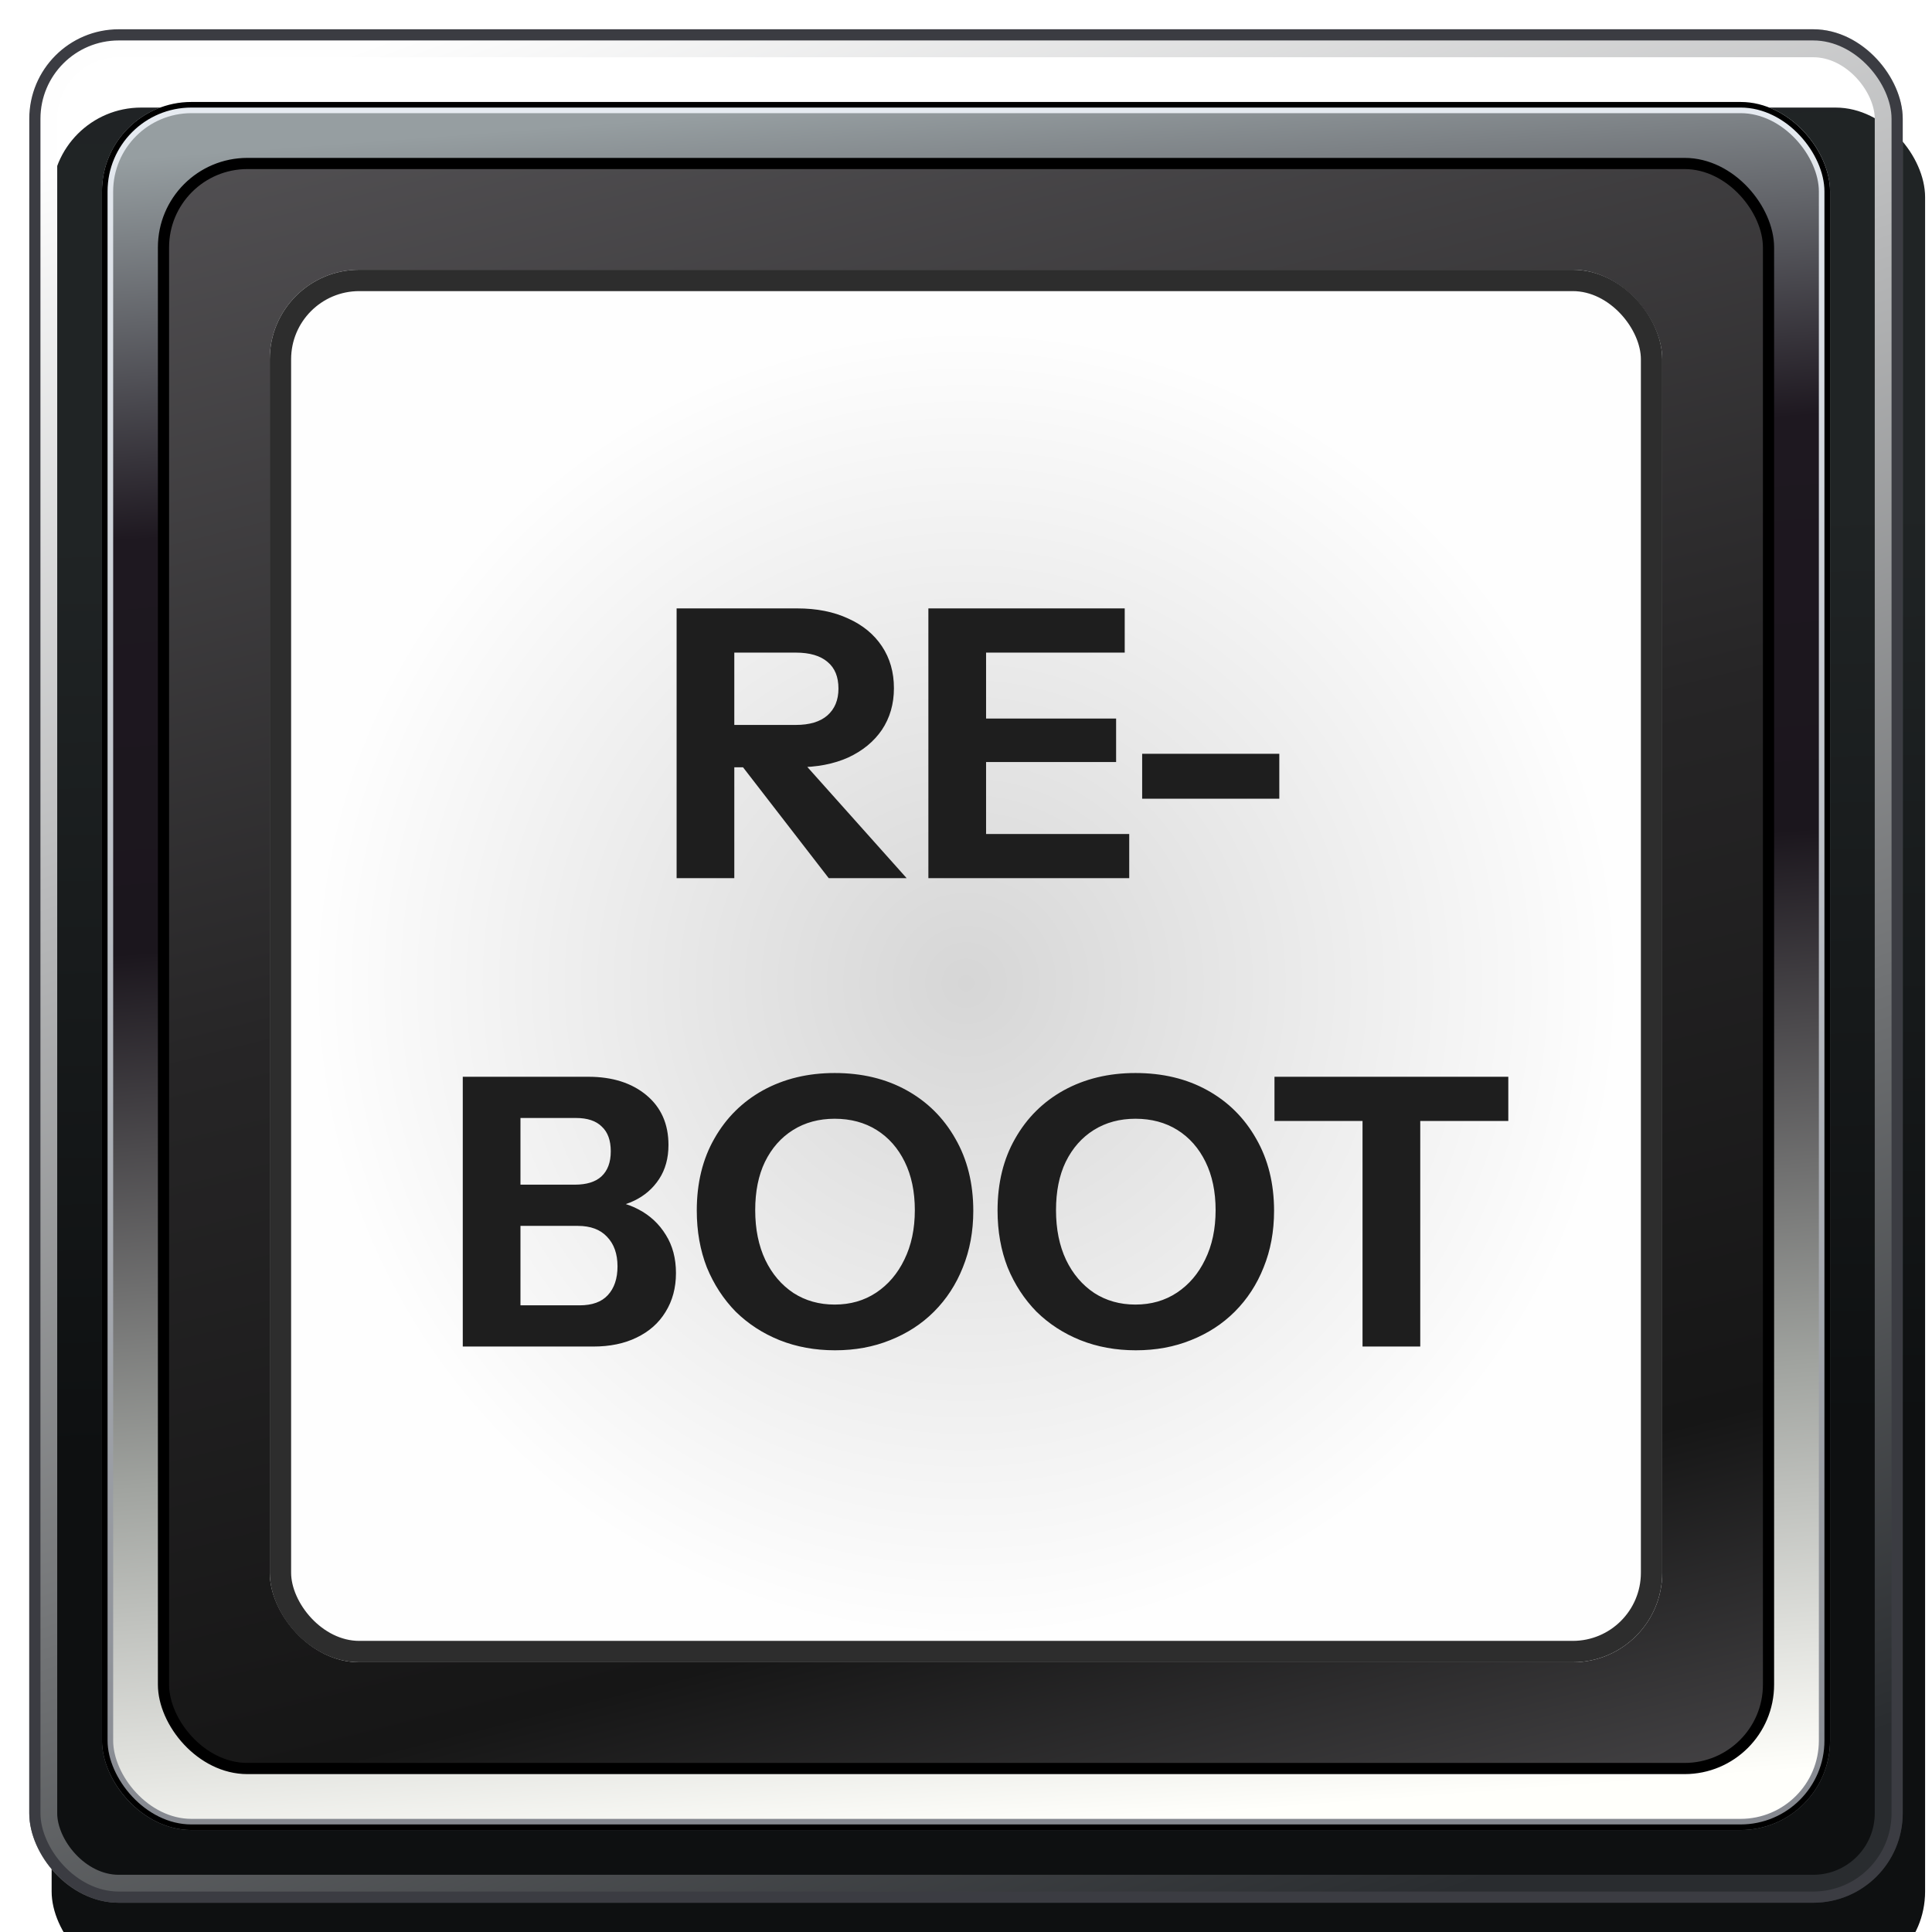 <svg width="66" height="66" viewBox="0 0 66 66" fill="none" xmlns="http://www.w3.org/2000/svg">
<g filter="url(#filter0_i_906_2511)">
<rect x="1" y="1" width="64" height="64" rx="3.057" fill="url(#paint0_linear_906_2511)"/>
</g>
<rect x="1.477" y="1.478" width="63.045" height="63.045" rx="2.579" stroke="url(#paint1_linear_906_2511)" stroke-width="0.955"/>
<g filter="url(#filter1_f_906_2511)">
<rect x="1.191" y="1.191" width="63.618" height="63.618" rx="2.866" stroke="#3B3C42" stroke-width="0.382"/>
</g>
<rect x="3.675" y="3.675" width="58.651" height="58.651" rx="2.866" fill="url(#paint2_linear_906_2511)" stroke="url(#paint3_linear_906_2511)" stroke-width="0.382"/>
<g filter="url(#filter2_f_906_2511)">
<rect x="3.579" y="3.579" width="58.842" height="58.842" rx="2.961" stroke="black" stroke-width="0.191"/>
</g>
<rect x="5.585" y="5.585" width="54.83" height="54.83" rx="2.866" fill="url(#paint4_linear_906_2511)" stroke="url(#paint5_linear_906_2511)" stroke-width="0.382"/>
<rect x="9.215" y="9.215" width="47.57" height="47.57" rx="3.057" fill="url(#paint6_radial_906_2511)"/>
<path d="M23.114 30V20.784H27.235C27.901 20.784 28.481 20.899 28.976 21.13C29.471 21.352 29.855 21.667 30.128 22.077C30.401 22.486 30.538 22.964 30.538 23.51C30.538 24.048 30.401 24.522 30.128 24.931C29.855 25.332 29.471 25.648 28.976 25.878C28.481 26.1 27.901 26.211 27.235 26.211H24.675V24.765H27.184C27.654 24.765 28.012 24.658 28.259 24.445C28.515 24.223 28.643 23.916 28.643 23.523C28.643 23.122 28.52 22.819 28.272 22.614C28.025 22.401 27.662 22.294 27.184 22.294H25.085V30H23.114ZM28.311 30L24.611 25.213H26.698L30.973 30H28.311ZM31.715 30V20.784H33.686V30H31.715ZM32.637 30V28.49H38.576V30H32.637ZM32.637 26.032V24.547H38.128V26.032H32.637ZM32.637 22.294V20.784H38.422V22.294H32.637ZM39.018 27.286V25.75H43.703V27.286H39.018ZM17.422 46V44.592H19.802C20.229 44.592 20.549 44.477 20.762 44.246C20.984 44.008 21.095 43.679 21.095 43.261C21.095 42.834 20.976 42.497 20.737 42.25C20.506 42.002 20.174 41.878 19.738 41.878H17.422V40.47H19.636C20.037 40.47 20.34 40.377 20.545 40.189C20.758 39.992 20.865 39.707 20.865 39.331C20.865 38.956 20.762 38.674 20.558 38.486C20.361 38.29 20.067 38.192 19.674 38.192H17.422V36.784H20.097C20.916 36.784 21.577 36.993 22.081 37.411C22.584 37.829 22.836 38.397 22.836 39.114C22.836 39.566 22.729 39.954 22.516 40.278C22.303 40.603 22.017 40.85 21.658 41.021C21.3 41.191 20.899 41.277 20.455 41.277L20.519 41.008C20.997 41.008 21.428 41.11 21.812 41.315C22.204 41.52 22.516 41.81 22.746 42.186C22.977 42.553 23.092 42.988 23.092 43.491C23.092 43.995 22.973 44.438 22.733 44.822C22.503 45.198 22.175 45.488 21.748 45.693C21.33 45.898 20.835 46 20.263 46H17.422ZM15.809 46V36.784H17.78V46H15.809ZM28.526 46.128C27.843 46.128 27.212 46.013 26.631 45.782C26.06 45.552 25.561 45.228 25.134 44.81C24.716 44.383 24.387 43.88 24.148 43.299C23.918 42.71 23.803 42.062 23.803 41.354C23.803 40.415 24.003 39.596 24.404 38.896C24.805 38.188 25.36 37.637 26.068 37.245C26.785 36.852 27.6 36.656 28.513 36.656C29.443 36.656 30.262 36.852 30.971 37.245C31.679 37.637 32.234 38.188 32.635 38.896C33.044 39.604 33.249 40.428 33.249 41.366C33.249 42.066 33.13 42.71 32.891 43.299C32.66 43.88 32.332 44.383 31.905 44.81C31.487 45.228 30.988 45.552 30.407 45.782C29.836 46.013 29.209 46.128 28.526 46.128ZM28.513 44.566C29.051 44.566 29.524 44.43 29.934 44.157C30.343 43.884 30.663 43.508 30.894 43.03C31.133 42.544 31.252 41.981 31.252 41.341C31.252 40.709 31.137 40.159 30.907 39.69C30.676 39.22 30.356 38.858 29.947 38.602C29.537 38.346 29.059 38.218 28.513 38.218C27.976 38.218 27.502 38.346 27.092 38.602C26.683 38.858 26.363 39.22 26.132 39.69C25.91 40.15 25.799 40.701 25.799 41.341C25.799 41.989 25.915 42.557 26.145 43.043C26.375 43.521 26.695 43.897 27.105 44.17C27.515 44.434 27.984 44.566 28.513 44.566ZM38.801 46.128C38.118 46.128 37.487 46.013 36.907 45.782C36.335 45.552 35.836 45.228 35.409 44.81C34.991 44.383 34.662 43.88 34.423 43.299C34.193 42.71 34.078 42.062 34.078 41.354C34.078 40.415 34.278 39.596 34.679 38.896C35.08 38.188 35.635 37.637 36.343 37.245C37.06 36.852 37.875 36.656 38.788 36.656C39.718 36.656 40.538 36.852 41.246 37.245C41.954 37.637 42.509 38.188 42.91 38.896C43.319 39.604 43.524 40.428 43.524 41.366C43.524 42.066 43.405 42.71 43.166 43.299C42.935 43.88 42.607 44.383 42.18 44.81C41.762 45.228 41.263 45.552 40.683 45.782C40.111 46.013 39.484 46.128 38.801 46.128ZM38.788 44.566C39.326 44.566 39.799 44.43 40.209 44.157C40.619 43.884 40.939 43.508 41.169 43.03C41.408 42.544 41.527 41.981 41.527 41.341C41.527 40.709 41.412 40.159 41.182 39.69C40.951 39.22 40.631 38.858 40.222 38.602C39.812 38.346 39.334 38.218 38.788 38.218C38.251 38.218 37.777 38.346 37.367 38.602C36.958 38.858 36.638 39.22 36.407 39.69C36.185 40.15 36.075 40.701 36.075 41.341C36.075 41.989 36.19 42.557 36.42 43.043C36.651 43.521 36.971 43.897 37.38 44.17C37.79 44.434 38.259 44.566 38.788 44.566ZM46.546 46V38.294H43.538V36.784H51.526V38.294H48.518V46H46.546Z" fill="#1E1E1E"/>
<g filter="url(#filter3_f_906_2511)">
<rect x="9.58" y="9.58" width="46.84" height="46.84" rx="2.692" stroke="#2D2D2D" stroke-width="0.73"/>
</g>
<defs>
<filter id="filter0_i_906_2511" x="1" y="1" width="64.764" height="65.146" filterUnits="userSpaceOnUse" color-interpolation-filters="sRGB">
<feFlood flood-opacity="0" result="BackgroundImageFix"/>
<feBlend mode="normal" in="SourceGraphic" in2="BackgroundImageFix" result="shape"/>
<feColorMatrix in="SourceAlpha" type="matrix" values="0 0 0 0 0 0 0 0 0 0 0 0 0 0 0 0 0 0 127 0" result="hardAlpha"/>
<feOffset dx="0.764" dy="2.675"/>
<feGaussianBlur stdDeviation="0.573"/>
<feComposite in2="hardAlpha" operator="arithmetic" k2="-1" k3="1"/>
<feColorMatrix type="matrix" values="0 0 0 0 0 0 0 0 0 0 0 0 0 0 0 0 0 0 0.6 0"/>
<feBlend mode="normal" in2="shape" result="effect1_innerShadow_906_2511"/>
</filter>
<filter id="filter1_f_906_2511" x="0.618" y="0.618" width="64.764" height="64.764" filterUnits="userSpaceOnUse" color-interpolation-filters="sRGB">
<feFlood flood-opacity="0" result="BackgroundImageFix"/>
<feBlend mode="normal" in="SourceGraphic" in2="BackgroundImageFix" result="shape"/>
<feGaussianBlur stdDeviation="0.191" result="effect1_foregroundBlur_906_2511"/>
</filter>
<filter id="filter2_f_906_2511" x="3.102" y="3.102" width="59.797" height="59.797" filterUnits="userSpaceOnUse" color-interpolation-filters="sRGB">
<feFlood flood-opacity="0" result="BackgroundImageFix"/>
<feBlend mode="normal" in="SourceGraphic" in2="BackgroundImageFix" result="shape"/>
<feGaussianBlur stdDeviation="0.191" result="effect1_foregroundBlur_906_2511"/>
</filter>
<filter id="filter3_f_906_2511" x="8.485" y="8.485" width="49.029" height="49.029" filterUnits="userSpaceOnUse" color-interpolation-filters="sRGB">
<feFlood flood-opacity="0" result="BackgroundImageFix"/>
<feBlend mode="normal" in="SourceGraphic" in2="BackgroundImageFix" result="shape"/>
<feGaussianBlur stdDeviation="0.365" result="effect1_foregroundBlur_906_2511"/>
</filter>
<linearGradient id="paint0_linear_906_2511" x1="29.341" y1="-11.594" x2="30.404" y2="46.625" gradientUnits="userSpaceOnUse">
<stop stop-color="#202325"/>
<stop offset="0.458" stop-color="#202425"/>
<stop offset="1" stop-color="#0E1011"/>
</linearGradient>
<linearGradient id="paint1_linear_906_2511" x1="28.701" y1="-4.445" x2="53.919" y2="63.376" gradientUnits="userSpaceOnUse">
<stop stop-color="#FEFEFE"/>
<stop offset="0.995" stop-color="#292C2F"/>
</linearGradient>
<linearGradient id="paint2_linear_906_2511" x1="30.421" y1="3.484" x2="34.809" y2="62.439" gradientUnits="userSpaceOnUse">
<stop stop-color="#969EA1"/>
<stop offset="0.22" stop-color="#1E1820"/>
<stop offset="0.458" stop-color="#1B161D"/>
<stop offset="0.765" stop-color="#A0A39F"/>
<stop offset="1" stop-color="#FFFFFB"/>
</linearGradient>
<linearGradient id="paint3_linear_906_2511" x1="33" y1="3.484" x2="33.669" y2="62.517" gradientUnits="userSpaceOnUse">
<stop stop-color="#E6EBF1"/>
<stop offset="0.995" stop-color="#868990"/>
</linearGradient>
<linearGradient id="paint4_linear_906_2511" x1="29.843" y1="-5.471" x2="48.453" y2="68.778" gradientUnits="userSpaceOnUse">
<stop stop-color="#585659"/>
<stop offset="0.458" stop-color="#262526"/>
<stop offset="0.774" stop-color="#161616"/>
<stop offset="1" stop-color="#585659"/>
</linearGradient>
<linearGradient id="paint5_linear_906_2511" x1="33" y1="5.394" x2="33" y2="27.888" gradientUnits="userSpaceOnUse">
<stop/>
<stop offset="0.995"/>
</linearGradient>
<radialGradient id="paint6_radial_906_2511" cx="0" cy="0" r="1" gradientUnits="userSpaceOnUse" gradientTransform="translate(33 33.586) rotate(69.107) scale(22.36 22.36)">
<stop stop-color="#D6D6D6"/>
<stop offset="1" stop-color="#FEFEFE"/>
</radialGradient>
</defs>
</svg>
